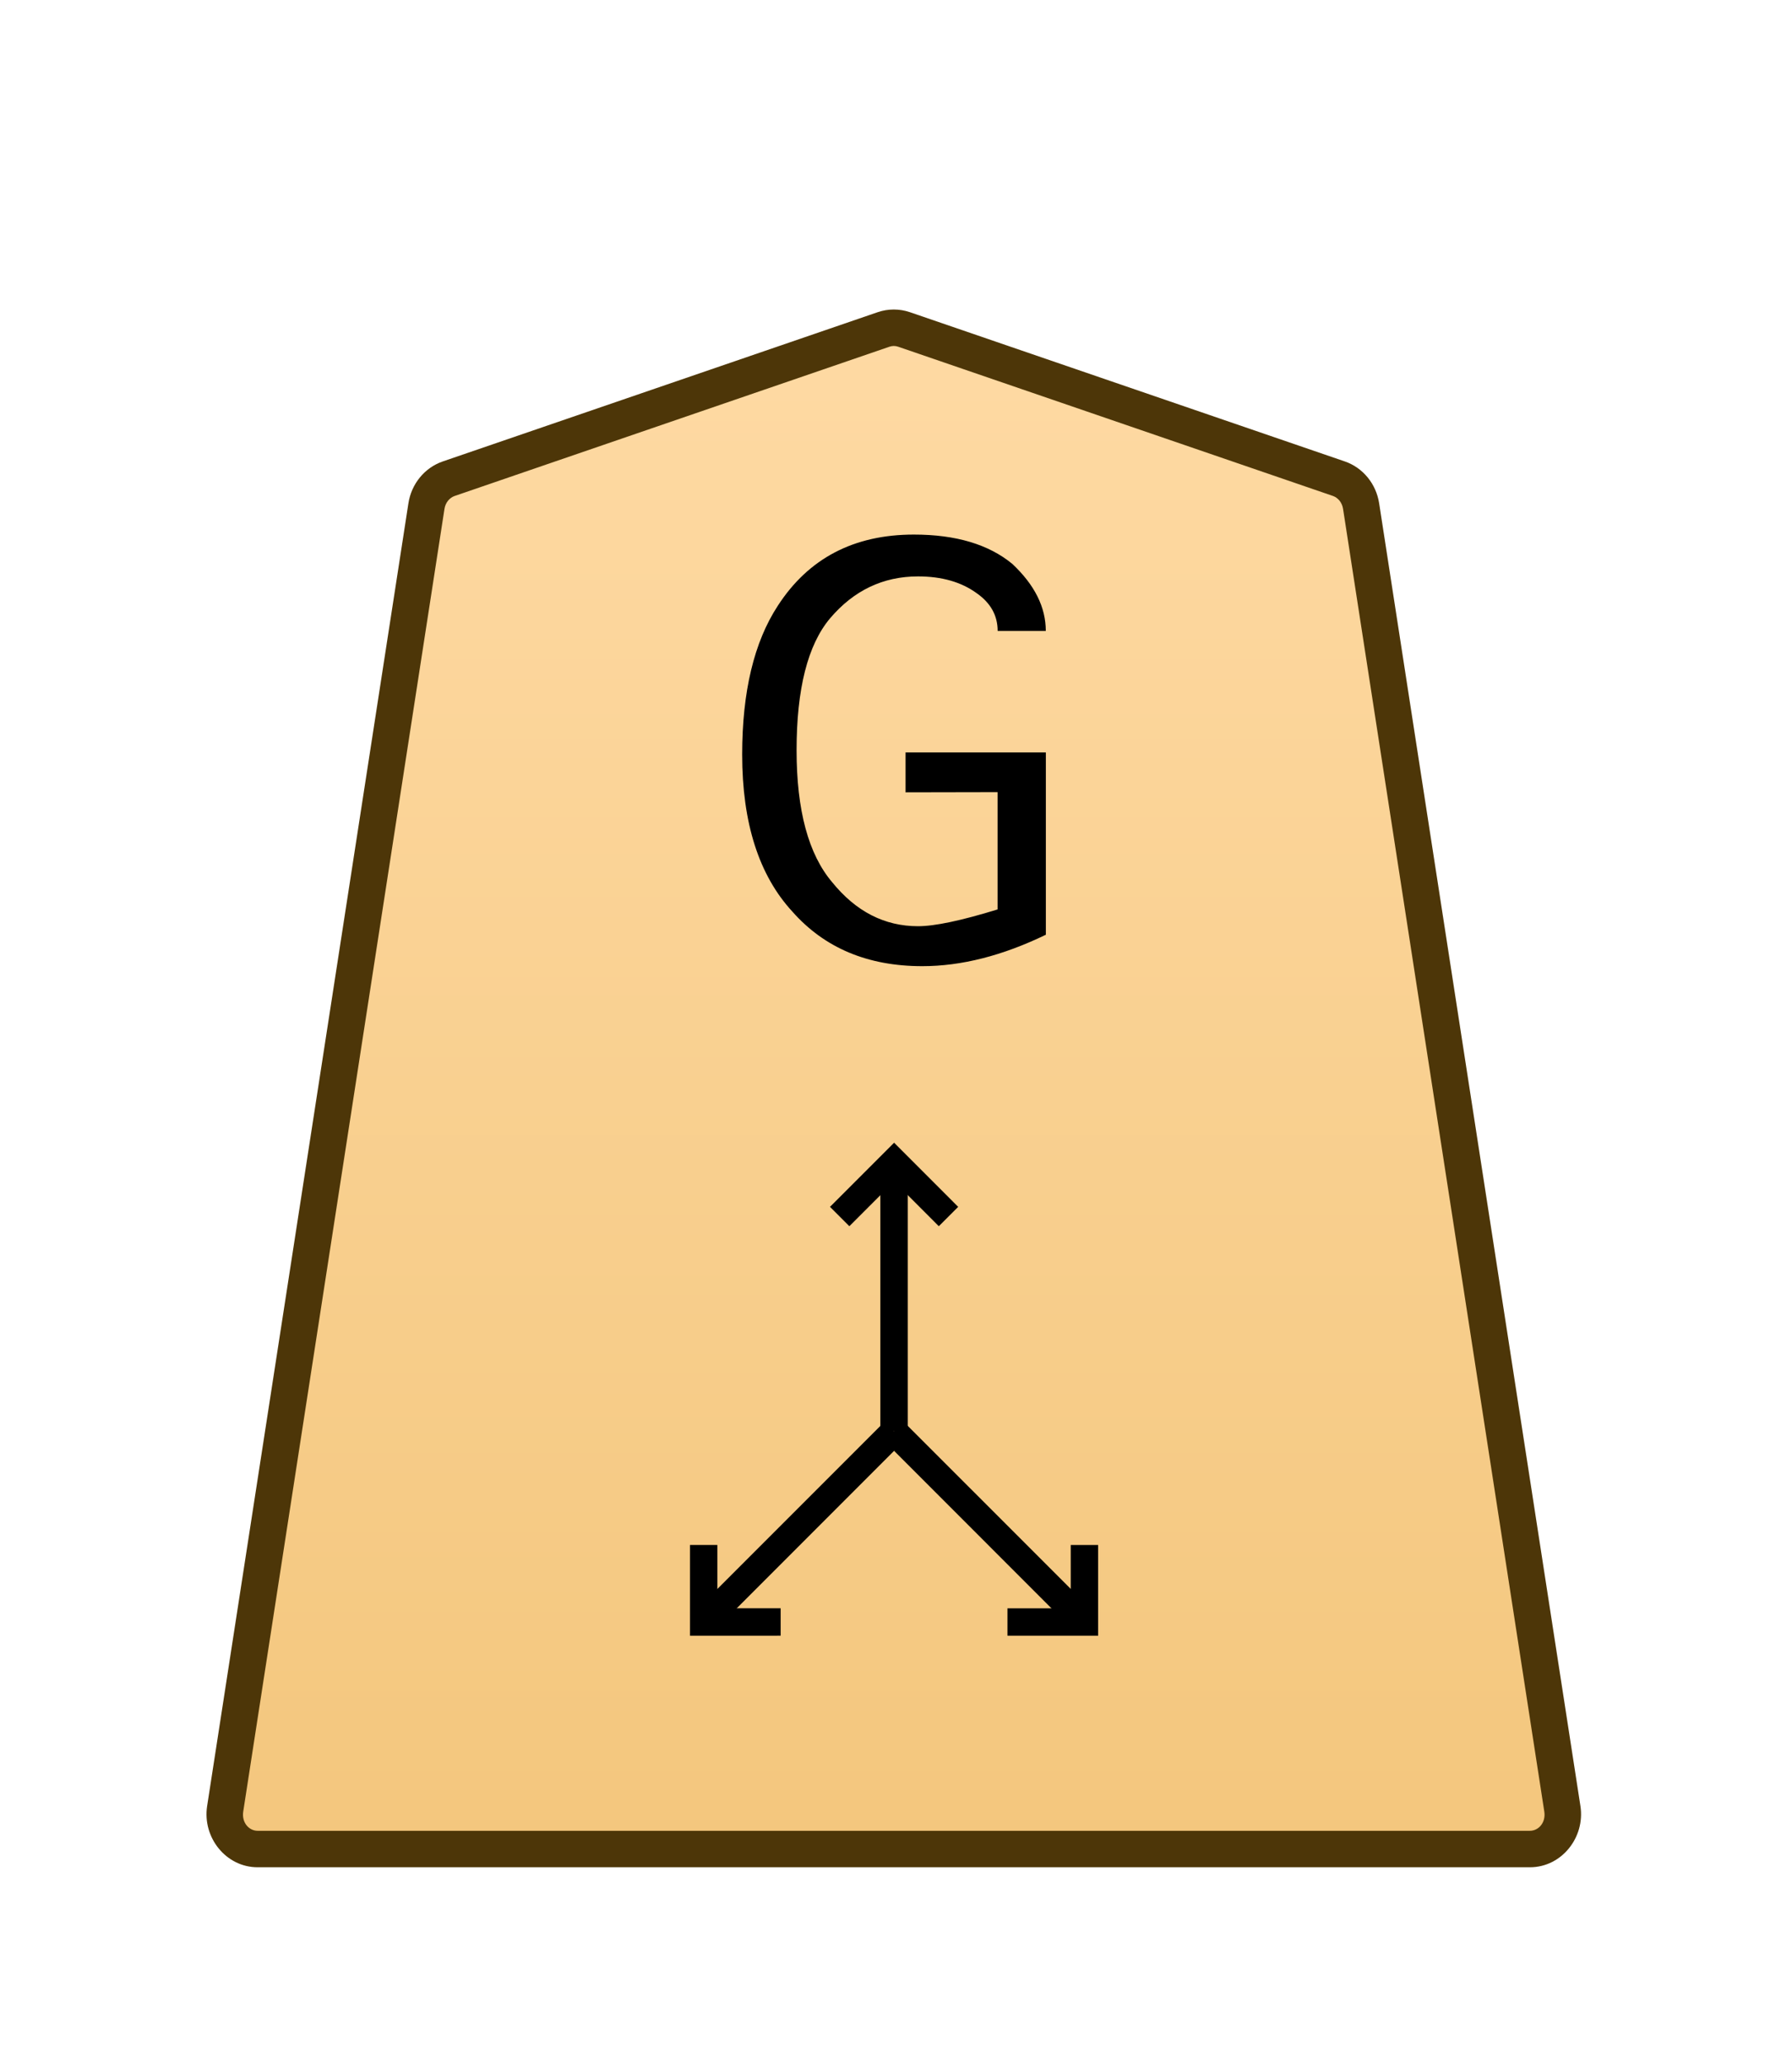 <?xml version="1.0" encoding="UTF-8" standalone="no"?>
<!-- Created with Inkscape (http://www.inkscape.org/) -->

<svg
   width="52.124"
   height="60"
   viewBox="0 0 52.124 60"
   version="1.1"
   id="svg1"
   sodipodi:docname="0_GREY.svg"
   inkscape:version="1.2.1 (9c6d41e410, 2022-07-14)"
   xmlns:inkscape="http://www.inkscape.org/namespaces/inkscape"
   xmlns:sodipodi="http://sodipodi.sourceforge.net/DTD/sodipodi-0.dtd"
   xmlns:xlink="http://www.w3.org/1999/xlink"
   xmlns="http://www.w3.org/2000/svg"
   xmlns:svg="http://www.w3.org/2000/svg">
  <sodipodi:namedview
     id="namedview2187"
     pagecolor="#ffffff"
     bordercolor="#000000"
     borderopacity="0.25"
     inkscape:showpageshadow="2"
     inkscape:pageopacity="0.0"
     inkscape:pagecheckerboard="0"
     inkscape:deskcolor="#d1d1d1"
     inkscape:document-units="px"
     showgrid="false"
     inkscape:zoom="5.4318077"
     inkscape:cx="29.640225"
     inkscape:cy="53.757426"
     inkscape:window-width="1920"
     inkscape:window-height="1051"
     inkscape:window-x="0"
     inkscape:window-y="0"
     inkscape:window-maximized="1"
     inkscape:current-layer="svg1" />
  <defs
     id="defs1">
    <linearGradient
       id="linearGradient22">
      <stop
         style="stop-color:#ffdba6;stop-opacity:1;"
         offset="0"
         id="stop21" />
      <stop
         style="stop-color:#f2c478;stop-opacity:1;"
         offset="1"
         id="stop22" />
    </linearGradient>
    <clipPath
       clipPathUnits="userSpaceOnUse"
       id="clipPath1296-8">
      <path
         d="M 0,2834.646 H 2834.646 V 0 H 0 Z"
         transform="translate(-389.246,-1559.11)"
         id="path1296-01" />
    </clipPath>
    <linearGradient
       xlink:href="#linearGradient22"
       id="linearGradient7"
       gradientUnits="userSpaceOnUse"
       gradientTransform="translate(453.542,-3614.177)"
       x1="246.551"
       y1="3626.083"
       x2="246.551"
       y2="3541.044" />
  </defs>
  <g
     id="layer1"
     transform="matrix(1.768,0,0,1.768,-424.834,5.11)">
    <g
       id="path1295-09"
       clip-path="url(#clipPath1296-8)"
       transform="matrix(0.353,0,0,-0.353,262.317,4.981)">
      <path
         style="color:#000000;fill:url(#linearGradient7);stroke-miterlimit:10;-inkscape-stroke:none"
         d="m 0,0 -20.266,6.952 c -0.309,0.106 -0.643,0.106 -0.952,0 L -41.484,0 c -0.545,-0.187 -0.946,-0.679 -1.038,-1.274 l -9.381,-60.689 c -0.151,-0.981 0.569,-1.871 1.515,-1.871 h 29.646 29.647 c 0.945,0 1.666,0.89 1.514,1.871 L 1.038,-1.274 C 0.946,-0.679 0.546,-0.187 0,0"
         id="path144" />
      <path
         style="color:#000000;fill:#4d3608;stroke-miterlimit:10;-inkscape-stroke:none"
         d="m -50.389,-64.684 c -1.479,0 -2.58,1.39 -2.355,2.85 l 9.381,60.689 c 0.138,0.894 0.747,1.655 1.604,1.949 l 20.266,6.951 c 0.487,0.167 1.017,0.167 1.504,0 L 0.275,0.805 C 1.134,0.511 1.741,-0.252 1.879,-1.145 L 11.26,-61.832 c 0.226,-1.46 -0.877,-2.852 -2.355,-2.852 H -20.742 Z m 0,1.699 h 29.646 29.646 c 0.411,0 0.752,0.389 0.674,0.891 L 0.197,-1.404 c -0.046,0.297 -0.239,0.52 -0.473,0.6 L -20.541,6.148 c -0.131,0.045 -0.269,0.045 -0.4,0 l -20.266,-6.953 c -0.233,-0.08 -0.429,-0.303 -0.475,-0.6 L -51.062,-62.094 c -0.076,-0.502 0.262,-0.891 0.674,-0.891 z"
         id="path145" />
    </g>
    <path
       style="fill:#000000 icc-color(sRGB-IEC61966-2, 0.1, 0, 0, 0);stroke-width:0.353"
       d="M 255.189,10.138 V 9.483 h 2.308 v 2.997 q -1.068,0.517 -2.033,0.517 -1.344,0 -2.136,-0.896 -0.827,-0.896 -0.827,-2.584 0,-1.55 0.586,-2.446 0.758,-1.171 2.239,-1.171 1.034,0 1.619,0.482 0.551,0.517 0.551,1.102 h -0.792 q 0,-0.379 -0.345,-0.62 -0.379,-0.276 -0.965,-0.276 -0.861,0 -1.447,0.689 -0.551,0.655 -0.551,2.17 0,1.481 0.586,2.17 0.586,0.723 1.412,0.723 0.413,0 1.309,-0.276 v -1.929 z"
       id="text1304-6"
       aria-label="G" />
    <path
       style="color:#000000;fill:#000000 icc-color(sRGB-IEC61966-2, 0.1, 0, 0, 0);stroke-miterlimit:10;-inkscape-stroke:none"
       d="m -0.639,12.555 v 12.557 h 1.277 v -12.557 z"
       id="path1937-9"
       transform="matrix(0.353,0,0,-0.353,255,25.078)" />
    <path
       style="color:#000000;fill:#000000 icc-color(sRGB-IEC61966-2, 0.1, 0, 0, 0);stroke-miterlimit:10;-inkscape-stroke:none"
       d="M 0.451,-0.451 -0.451,0.451 2.537,3.439 5.523,0.451 4.621,-0.451 2.537,1.635 Z"
       id="path1939-8"
       transform="matrix(0.353,0,0,-0.353,254.105,17.114)" />
    <path
       style="color:#000000;fill:#000000 icc-color(sRGB-IEC61966-2, 0.1, 0, 0, 0);stroke-miterlimit:10;-inkscape-stroke:none"
       d="M -0.451,-0.451 -9.328,8.428 -8.428,9.328 0.451,0.451 Z"
       id="path1949-9"
       transform="matrix(0.353,0,0,-0.353,258.132,23.781)" />
    <path
       style="color:#000000;fill:#000000 icc-color(sRGB-IEC61966-2, 0.1, 0, 0, 0);stroke-miterlimit:10;-inkscape-stroke:none"
       d="m -3.588,-4.225 v 1.275 h 2.949 V 0 h 1.277 v -4.225 z"
       id="path1953-2"
       transform="matrix(0.353,0,0,-0.353,258.132,22.515)" />
    <path
       style="color:#000000;fill:#000000 icc-color(sRGB-IEC61966-2, 0.1, 0, 0, 0);stroke-miterlimit:10;-inkscape-stroke:none"
       d="m -17.305,-18.207 -0.902,0.902 8.879,8.877 0.9,-0.9 z"
       id="path1955-8"
       transform="matrix(0.353,0,0,-0.353,258.132,17.517)" />
    <path
       style="color:#000000;fill:#000000 icc-color(sRGB-IEC61966-2, 0.1, 0, 0, 0);stroke-miterlimit:10;-inkscape-stroke:none"
       d="M -4.225,-0.639 V 3.588 h 1.275 V 0.639 H 0 v -1.277 z"
       id="path1957-6"
       transform="matrix(0.353,0,0,-0.353,253.134,23.781)" />
  </g>
</svg>
